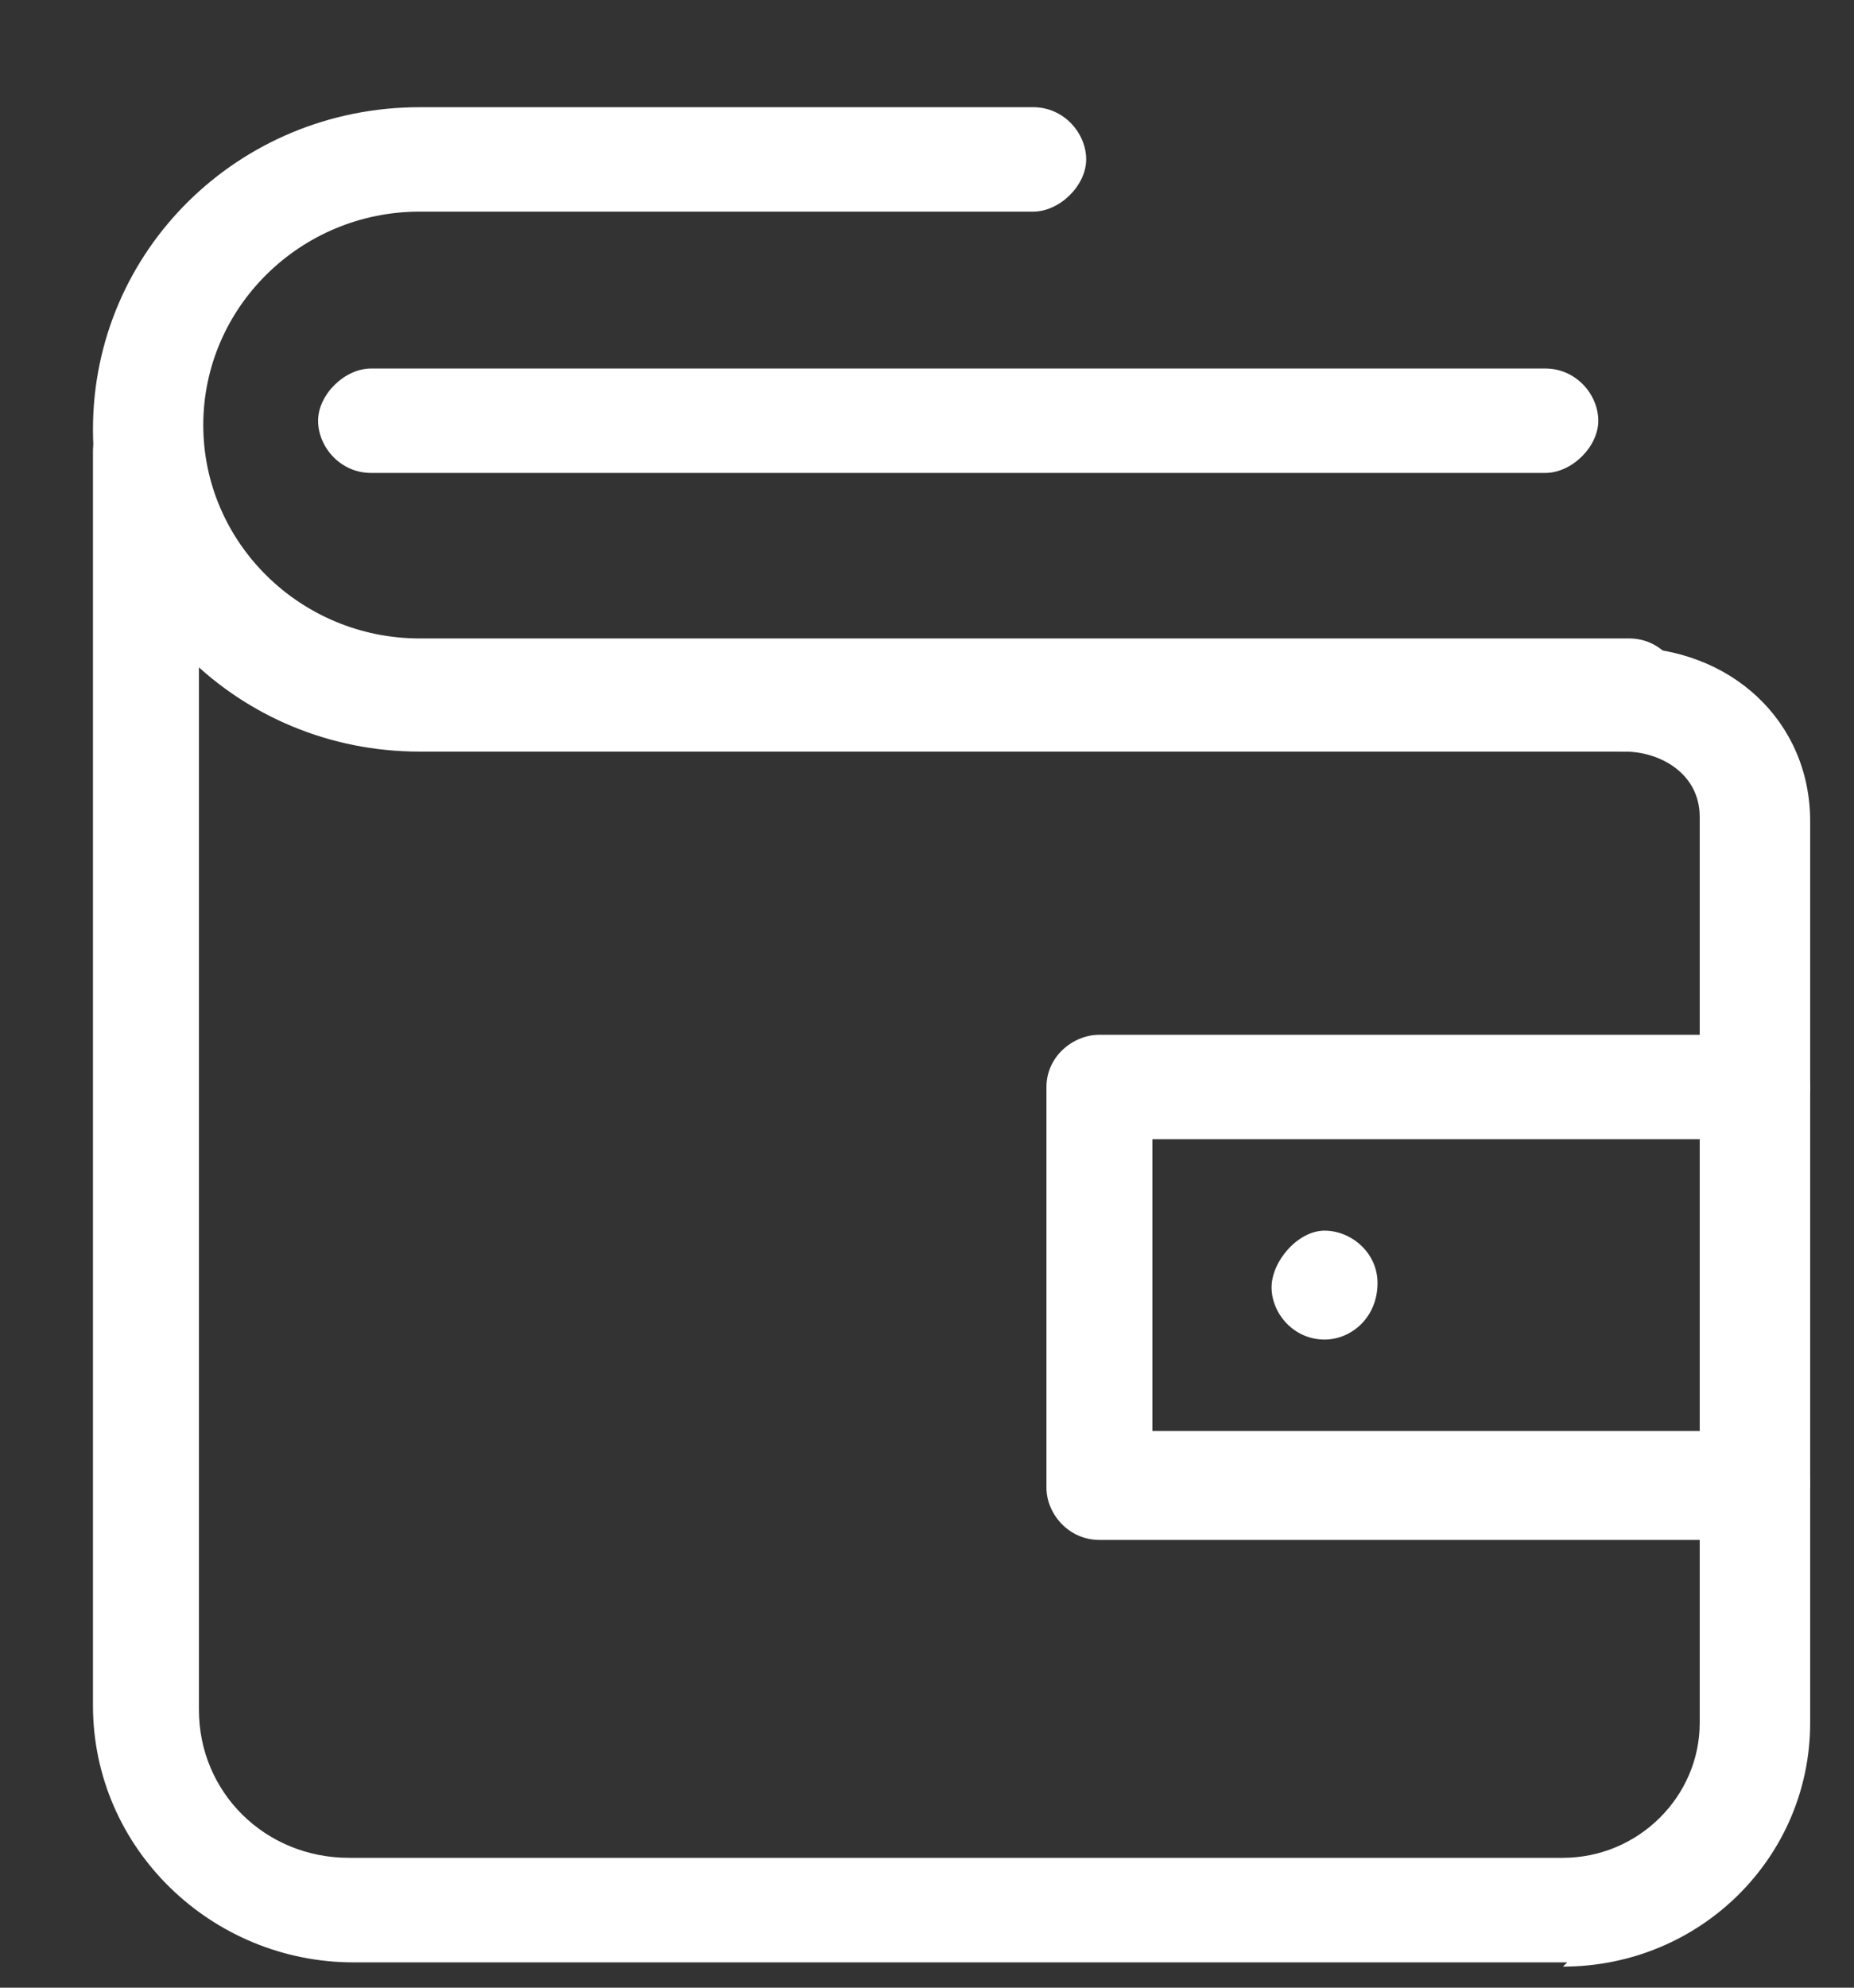 <svg width="14" height="15" viewBox="0 0 14 15" fill="none" xmlns="http://www.w3.org/2000/svg">
<rect x="0" y="0" width="14" height="15" fill="#333333" stroke="none"/>
<path d="M11.835 14.809H2.669C1.602 14.809 0.702 13.954 0.702 12.87V3.405C0.702 3.175 0.902 3.01 1.102 3.01C1.302 3.01 1.502 3.208 1.502 3.405V12.902C1.502 13.527 2.002 14.02 2.635 14.02H11.802C12.369 14.02 12.835 13.56 12.835 13.001V6.165C12.835 5.837 12.536 5.672 12.269 5.672C12.036 5.672 11.869 5.475 11.869 5.278C11.869 5.081 12.069 4.884 12.269 4.884C13.069 4.884 13.669 5.442 13.669 6.198V13.001C13.669 14.02 12.835 14.841 11.802 14.841L11.835 14.809Z" fill="white"/>
<path d="M12.302 5.672H3.169C1.802 5.672 0.702 4.588 0.702 3.241C0.702 1.893 1.802 0.809 3.169 0.809H7.802C8.035 0.809 8.202 1.006 8.202 1.203C8.202 1.4 8.002 1.597 7.802 1.597H3.169C2.269 1.597 1.535 2.32 1.535 3.208C1.535 4.095 2.269 4.818 3.169 4.818H12.302C12.536 4.818 12.702 5.015 12.702 5.212C12.702 5.41 12.502 5.607 12.302 5.607V5.672Z" fill="white"/>
<path d="M11.669 3.569H2.802C2.569 3.569 2.402 3.372 2.402 3.175C2.402 2.978 2.602 2.781 2.802 2.781H11.669C11.902 2.781 12.069 2.978 12.069 3.175C12.069 3.372 11.869 3.569 11.669 3.569Z" fill="white"/>
<path d="M13.269 11.621H8.302C8.069 11.621 7.902 11.424 7.902 11.226V8.203C7.902 7.973 8.102 7.809 8.302 7.809H13.269C13.502 7.809 13.669 8.006 13.669 8.203C13.669 8.4 13.469 8.597 13.269 8.597H8.702V10.799H13.269C13.502 10.799 13.669 10.996 13.669 11.194C13.669 11.391 13.469 11.588 13.269 11.588V11.621Z" fill="white"/>
<path d="M10.002 10.109C9.769 10.109 9.602 9.912 9.602 9.715C9.602 9.517 9.802 9.287 10.002 9.287C10.202 9.287 10.402 9.452 10.402 9.682C10.402 9.945 10.202 10.109 10.002 10.109Z" fill="white"/>
</svg>
